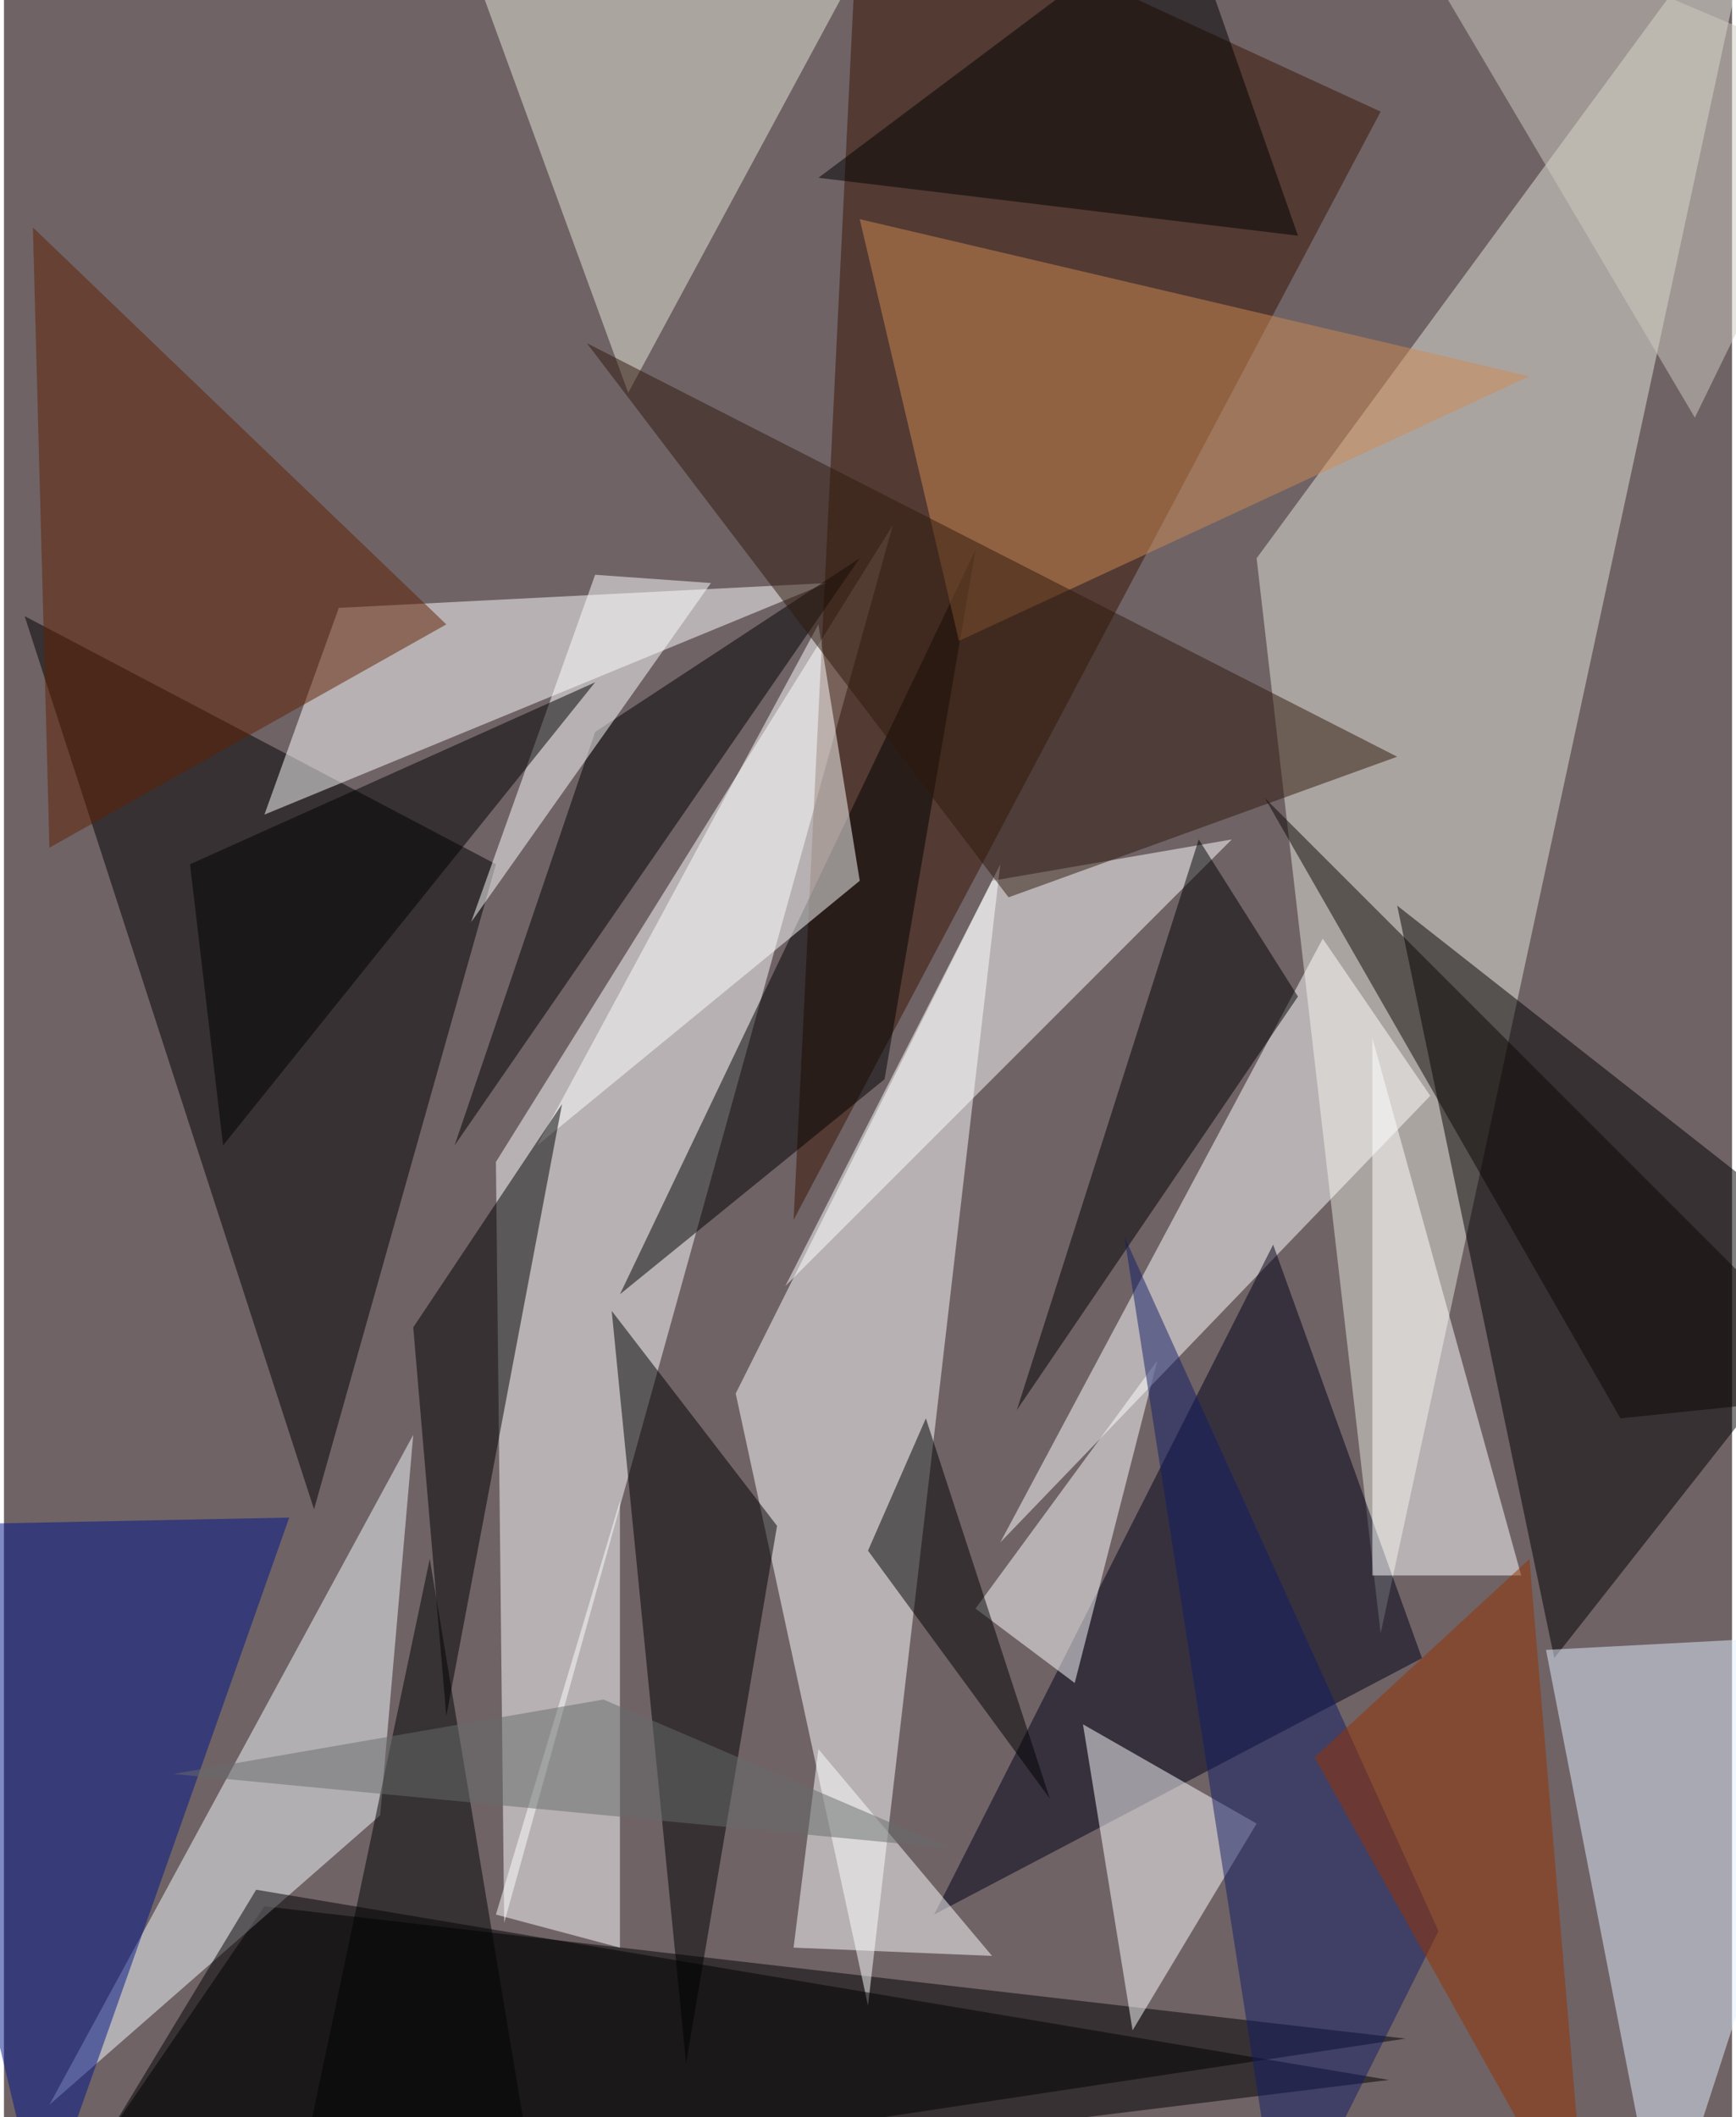 <svg xmlns="http://www.w3.org/2000/svg" width="228" height="278" viewBox="0 0 836 1024"><path fill="#6f6366" d="M0 0h836v1024H0z"/><g fill-opacity=".502"><path fill="#e5e5dc" d="M850-62L666 790l-60-520z"/><path fill="#fff" d="M242 930l188-676-192 308z"/><path d="M126 922L14 1086l664-100z"/><path fill="#fff" d="M418 970l64-552-128 256z"/><path d="M898 614L750 802l-76-364z"/><path fill="#381200" d="M382 590l32-652L666 54z"/><path fill="#010000" d="M10 298l228 120-88 312z"/><path fill="#fff" d="M126 394l272-112-236 12zm564 136L482 746l156-292z"/><path fill="#000017" d="M686 802L450 926l164-324z"/><path fill="#f6fbff" d="M182 878L22 1018l176-324z"/><path fill="#e4f0ff" d="M746 798l56 288 96-296z"/><path fill="#fff" d="M478 426L378 622l216-216z"/><path fill="#e7e8d9" d="M438-62L302 190 210-62z"/><path fill="#fff" d="M662 502l72 260h-72zM522 834l24 148 60-100z"/><path d="M374 738l-44 260-36-364zm52-216l44-256-172 360z"/><path fill="#ce8953" d="M414 106l324 76-276 128z"/><path fill="#fff" d="M258 554l156-128-20-124zm212 224l48 36 40-156z"/><path d="M626 482L490 682l88-276z"/><path fill="#602100" d="M22 410l192-108L14 110z"/><path fill="#fff" d="M298 726v216l-60-16z"/><path d="M446 686l-28 64 88 120zM270 534l-56 296-16-188z"/><path fill="#001588" d="M138 734L18 1074l-80-336z"/><path d="M218 554l196-284-128 84z"/><path fill="#000003" d="M670 1006l-652 80 104-172z"/><path fill="#2f180b" d="M486 434L282 166l392 200z"/><path d="M626 114L394 86 570-46z"/><path fill="#fff" d="M394 846l84 100-96-4zM286 278l56 4-116 164z"/><path d="M286 330L90 418l16 136z"/><path fill="#131c67" d="M694 934l-76 152-76-488z"/><path fill="#963300" d="M634 850l104-96 28 332z"/><path fill="#0c0604" d="M610 386l288 288-116 12z"/><path fill="#ceccbf" d="M662-62l156 264 80-164z"/><path fill="#000201" d="M142 1058l64-304 52 312z"/><path fill="#696c6d" d="M290 822l168 72-376-36z"/></g></svg>